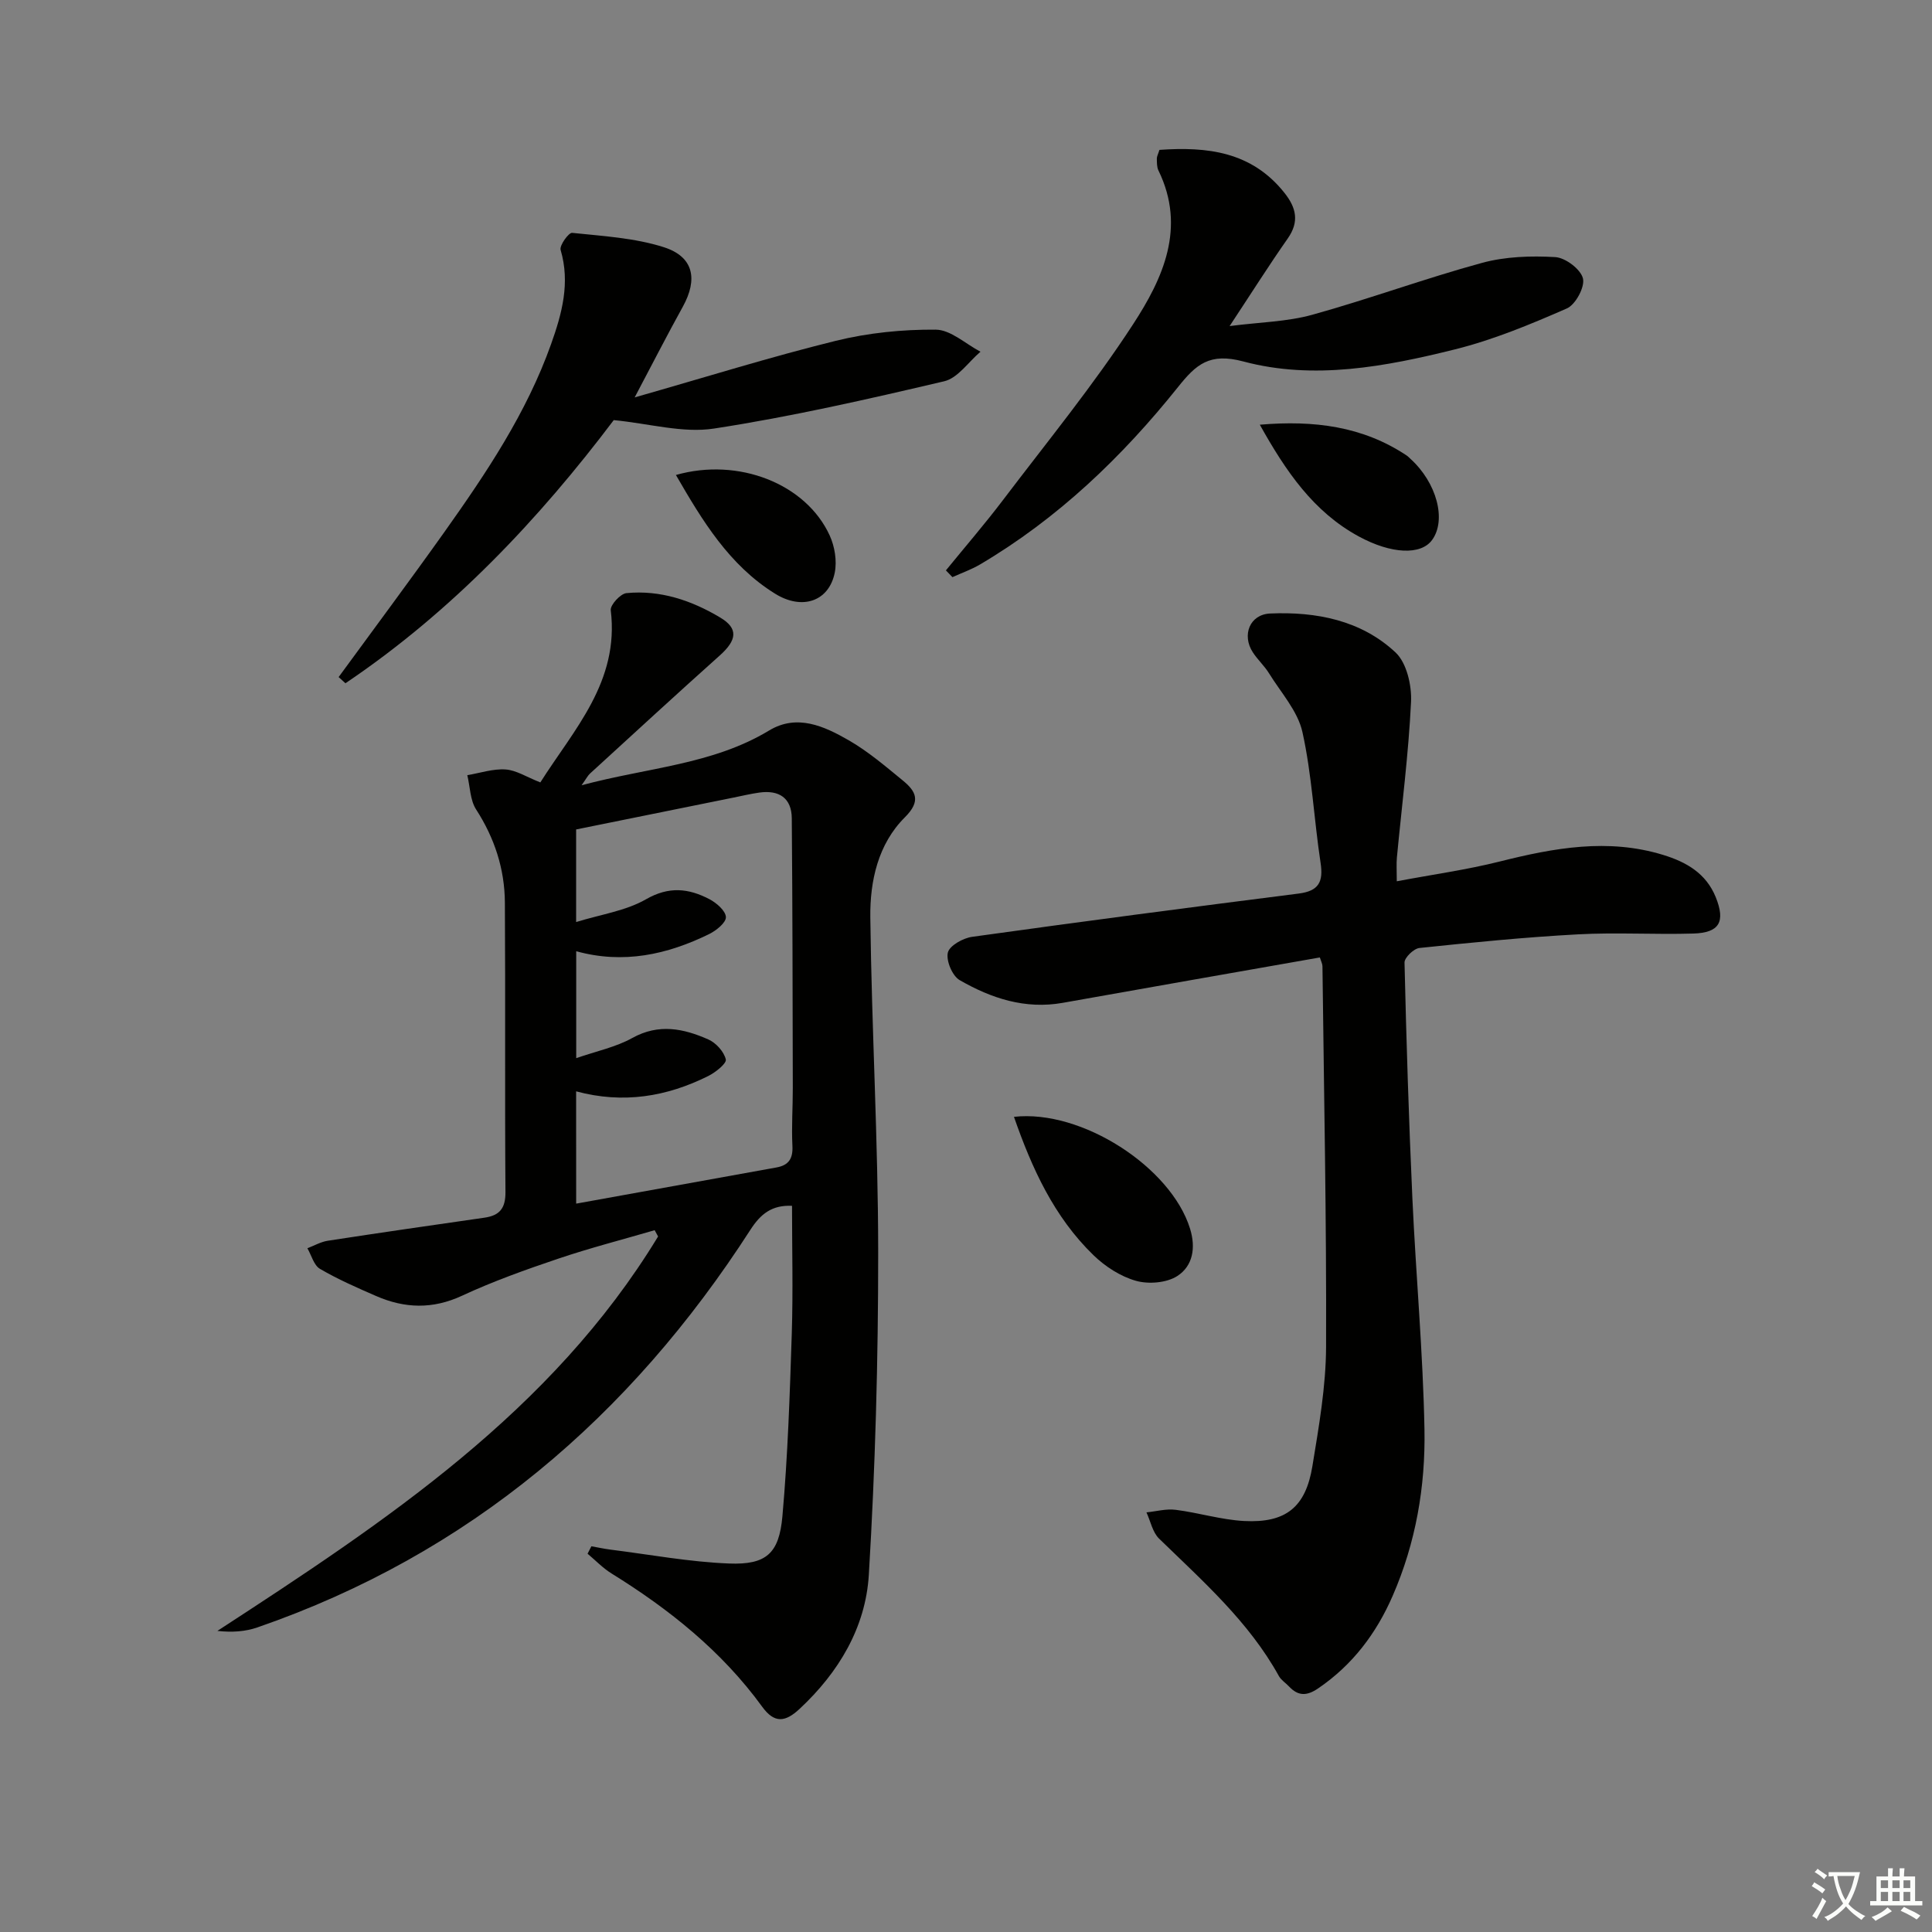<svg enable-background="new 0 0 400 400" viewBox="0 0 400 400" xmlns="http://www.w3.org/2000/svg"><rect x="0" y="0" width="400" height="400" fill="#808080" stroke="none"/><path d="m377.9 391.2c-.2.3-.4.5-.6.8-.7-.6-1.4-1-2.2-1.5.2-.3.4-.5.5-.8.6.4 1.4.8 2.3 1.5zm-1.8 6.1c-.2-.2-.5-.4-.9-.6.4-.6.8-1.2 1.2-1.9s.7-1.3.9-1.9c.3.3.5.5.8.7-.7 1.3-1.4 2.6-2 3.7zm2.2-9c-.3.3-.5.5-.6.8-.6-.6-1.3-1.1-2-1.5.3-.3.5-.5.6-.7.6.5 1.3.9 2 1.4zm.3.2v-.9h2 4.5c-.3 1.3-.6 2.5-1 3.6s-.9 2.1-1.4 3c.4.5 1 1 1.6 1.4s1.2.8 1.9 1.1c-.3.2-.5.4-.8.8-.4-.3-1-.7-1.6-1.2s-1.2-1.1-1.6-1.6c-.5.6-1.1 1.1-1.7 1.6s-1.4.9-2.1 1.4c-.1-.3-.3-.5-.7-.8.6-.2 1.2-.5 1.9-1s1.4-1.1 2-1.8c-.5-.8-.9-1.6-1.2-2.5s-.6-2-.8-3.2c-.4.1-.7.1-1 .1zm2.5 2.7c.3 1 .7 1.7 1 2.2.3-.5.6-1.1 1-2s.6-1.9.9-3h-3.2-.4c.1.9.3 1.8.7 2.8z" fill="#fbfcfa"/><path d="m396.5 388.5v1.5 3.6h1.5v.9c-.4 0-1 0-1.7 0h-7.9c-.5 0-.9 0-1.2 0v-.9h1.3v-3.5c0-.7 0-1.2 0-1.6h2.4c0-.8 0-1.4 0-1.7h1c0 .3-.1.8-.1 1.7h1.5c0-.8 0-1.4 0-1.7h1c0 .3-.1.9-.1 1.7zm-8.2 9.2c-.2-.3-.5-.5-.8-.8.8-.3 1.4-.6 1.9-.9s1-.7 1.4-1.1c.3.3.6.5.9.8-1.6 1-2.8 1.6-3.4 2zm2.6-6.8v-1.6h-1.5v1.6zm0 2.7v-1.9h-1.5v1.9zm2.4-2.7v-1.6h-1.5v1.6zm0 2.7v-1.9h-1.5v1.9zm.2 2 .7-.8c.4.2.9.5 1.6.8s1.3.7 1.8 1c-.3.3-.5.6-.8.8-.4-.3-1.5-1-3.3-1.8zm2-4.7v-1.6h-1.4v1.6zm0 2.7v-1.9h-1.4v1.9z" fill="#fbfcfa"/><g fill="#010100"><path d="m122.44 320.14c1.29.23 2.57.51 3.86.68 8.22 1.03 16.43 2.57 24.68 2.89 7.65.29 10.33-2.07 11.01-9.79 1.12-12.57 1.53-25.22 1.94-37.84.28-8.81.05-17.63.05-26.43-4.2-.19-6.52 1.71-8.62 4.97-24.93 38.69-58.18 67.14-102.07 82.32-2.49.86-5.21 1.06-8.28.72 34.78-22.64 69.18-45.36 91.24-81.66-.24-.43-.48-.87-.71-1.3-6.64 1.94-13.34 3.66-19.89 5.87-6.76 2.28-13.52 4.69-19.98 7.69-6.1 2.84-11.89 2.64-17.79.07-3.95-1.72-7.93-3.46-11.64-5.63-1.26-.74-1.75-2.8-2.6-4.26 1.41-.54 2.78-1.34 4.25-1.56 10.79-1.66 21.6-3.22 32.4-4.77 3.13-.45 4.38-1.91 4.36-5.29-.15-19.99.01-39.99-.12-59.98-.05-6.93-2.13-13.32-5.95-19.24-1.26-1.95-1.25-4.71-1.83-7.11 2.65-.44 5.32-1.36 7.93-1.18 2.21.15 4.33 1.56 7.19 2.68 6.95-10.97 16.39-20.82 14.58-35.65-.13-1.09 2.01-3.42 3.25-3.54 7.01-.68 13.49 1.51 19.42 5.06 3.79 2.26 3.46 4.67-.11 7.86-9.03 8.07-17.92 16.27-26.86 24.44-.45.41-.73 1-1.74 2.42 13.68-3.68 27.11-4.26 38.83-11.34 5.78-3.49 11.4-.89 16.47 2.02 4 2.3 7.59 5.37 11.18 8.31 2.72 2.23 3.88 4.24.46 7.64-5.56 5.53-7.25 13.2-7.16 20.71.28 23.12 1.62 46.23 1.63 69.35.01 22.27-.6 44.57-1.94 66.8-.66 10.86-6.22 20.18-14.34 27.74-2.93 2.73-5.18 3.07-7.73-.44-8.35-11.49-19.22-20.18-31.2-27.6-1.81-1.12-3.32-2.72-4.96-4.09.27-.52.53-1.03.79-1.54zm-3.15-70.94c14.08-2.54 27.78-5.02 41.47-7.49 2.55-.46 3.44-1.85 3.3-4.49-.2-3.98.09-7.98.08-11.98-.04-18.61-.05-37.22-.21-55.83-.04-4.2-2.64-5.88-6.69-5.32-1.8.25-3.58.68-5.37 1.04-10.87 2.2-21.75 4.4-32.59 6.6v19.17c5.14-1.59 10.28-2.31 14.46-4.71 4.76-2.74 8.84-2.27 13.13-.03 1.47.77 3.36 2.4 3.42 3.71.05 1.14-2 2.8-3.47 3.52-8.69 4.26-17.77 6.25-27.52 3.55v22.14c4.2-1.46 8.2-2.28 11.6-4.17 5.5-3.06 10.65-1.96 15.76.3 1.58.7 3.23 2.52 3.61 4.13.2.83-2.12 2.68-3.62 3.43-8.59 4.29-17.61 5.81-27.37 3.18.01 7.73.01 15.16.01 23.25z"/><path d="m273.26 198.23c-17.97 3.17-35.58 6.24-53.19 9.39-7.81 1.4-14.85-.93-21.39-4.7-1.51-.87-2.83-4.01-2.44-5.69.34-1.44 3.14-3.01 5.03-3.27 22.52-3.14 45.06-6.1 67.62-8.96 4.16-.53 5.12-2.43 4.52-6.37-1.37-9.01-1.79-18.21-3.76-27.08-.97-4.35-4.46-8.17-6.92-12.16-.96-1.55-2.36-2.81-3.35-4.34-2.32-3.57-.63-7.85 3.6-8.03 9.53-.41 18.81 1.39 25.94 8.05 2.32 2.16 3.39 6.84 3.22 10.27-.52 10.76-1.91 21.48-2.93 32.22-.12 1.29-.02 2.6-.02 4.9 7.47-1.41 14.48-2.38 21.3-4.09 11.24-2.82 22.43-4.88 33.88-1.36 4.76 1.46 8.86 3.8 10.86 8.75 2.03 5.05.8 7.36-4.64 7.52-7.98.24-16-.27-23.96.17-10.94.59-21.86 1.68-32.75 2.82-1.17.12-3.11 1.99-3.09 3.02.38 16.29.89 32.58 1.63 48.86.73 15.93 2.2 31.85 2.5 47.78.22 11.82-1.79 23.49-6.59 34.49-3.4 7.79-8.31 14.3-15.42 19.14-2.37 1.62-4.15 1.61-6.05-.41-.68-.73-1.62-1.3-2.08-2.14-6.23-11.27-15.75-19.64-24.8-28.45-1.36-1.32-1.77-3.61-2.62-5.44 2.02-.2 4.08-.78 6.04-.53 4.76.6 9.45 2.07 14.21 2.32 8.62.44 12.72-2.86 14.11-11.37 1.34-8.19 2.8-16.48 2.83-24.73.1-26.26-.44-52.51-.75-78.77-.01-.49-.27-.96-.54-1.81z"/><path d="m195.84 118.09c3.95-4.84 8.04-9.58 11.81-14.55 9.13-12.04 18.74-23.79 26.96-36.43 6.14-9.43 11.02-19.96 5.24-31.8-.35-.71-.32-1.63-.34-2.46-.01-.46.26-.92.54-1.82 9.89-.69 19.09.34 25.89 8.91 2.42 3.05 3.12 5.95.67 9.44-3.89 5.55-7.51 11.29-12.03 18.13 6.26-.81 11.88-.89 17.11-2.34 11.8-3.27 23.32-7.52 35.13-10.74 4.83-1.32 10.14-1.49 15.17-1.2 2.11.12 5.26 2.5 5.74 4.4.45 1.76-1.52 5.44-3.33 6.23-7.52 3.29-15.21 6.49-23.15 8.47-14.39 3.58-29.24 6.4-43.82 2.51-7.02-1.87-9.79.6-13.53 5.29-11.6 14.5-24.9 27.24-41.02 36.75-1.79 1.05-3.79 1.75-5.69 2.61-.44-.47-.9-.93-1.35-1.4z"/><path d="m131.4 82.28c14.9-4.25 28.17-8.4 41.65-11.72 6.7-1.65 13.77-2.36 20.67-2.31 3.1.02 6.19 2.95 9.28 4.57-2.49 2.11-4.69 5.46-7.52 6.12-15.79 3.71-31.65 7.33-47.67 9.79-6.46.99-13.39-1.04-20.74-1.75-15.43 20.44-33.45 39.6-55.55 54.48-.47-.43-.94-.85-1.41-1.28 7.31-10.01 14.73-19.95 21.91-30.05 8.67-12.21 17.01-24.64 22.08-38.9 2.25-6.31 3.98-12.65 1.97-19.49-.27-.92 1.67-3.6 2.38-3.53 6.38.67 12.95 1.04 18.99 2.97 6.18 1.98 7.08 6.61 3.93 12.32-3.2 5.78-6.21 11.67-9.97 18.78z"/><path d="m209.93 231.23c14-1.58 32.49 10.4 36.45 23.13 1.25 4.01.57 7.75-2.62 9.82-2.21 1.43-5.95 1.74-8.57 1-3.2-.9-6.38-2.96-8.8-5.31-8.17-7.92-12.75-17.99-16.46-28.64z"/><path d="m260.83 87.93c11.24-.95 21.31.32 30.41 6.38.27.18.5.43.75.66 5.47 4.94 7.54 12.69 4.5 16.84-2.3 3.15-8.4 2.93-15.16-.74-9.41-5.11-15.12-13.51-20.5-23.14z"/><path d="m139.94 98.34c12.95-3.69 26.94 1.81 31.84 12.53 1.04 2.27 1.53 5.25 1.05 7.67-1.18 5.96-6.74 7.88-12.37 4.37-9.5-5.9-15.05-15.11-20.52-24.57z"/></g></svg>